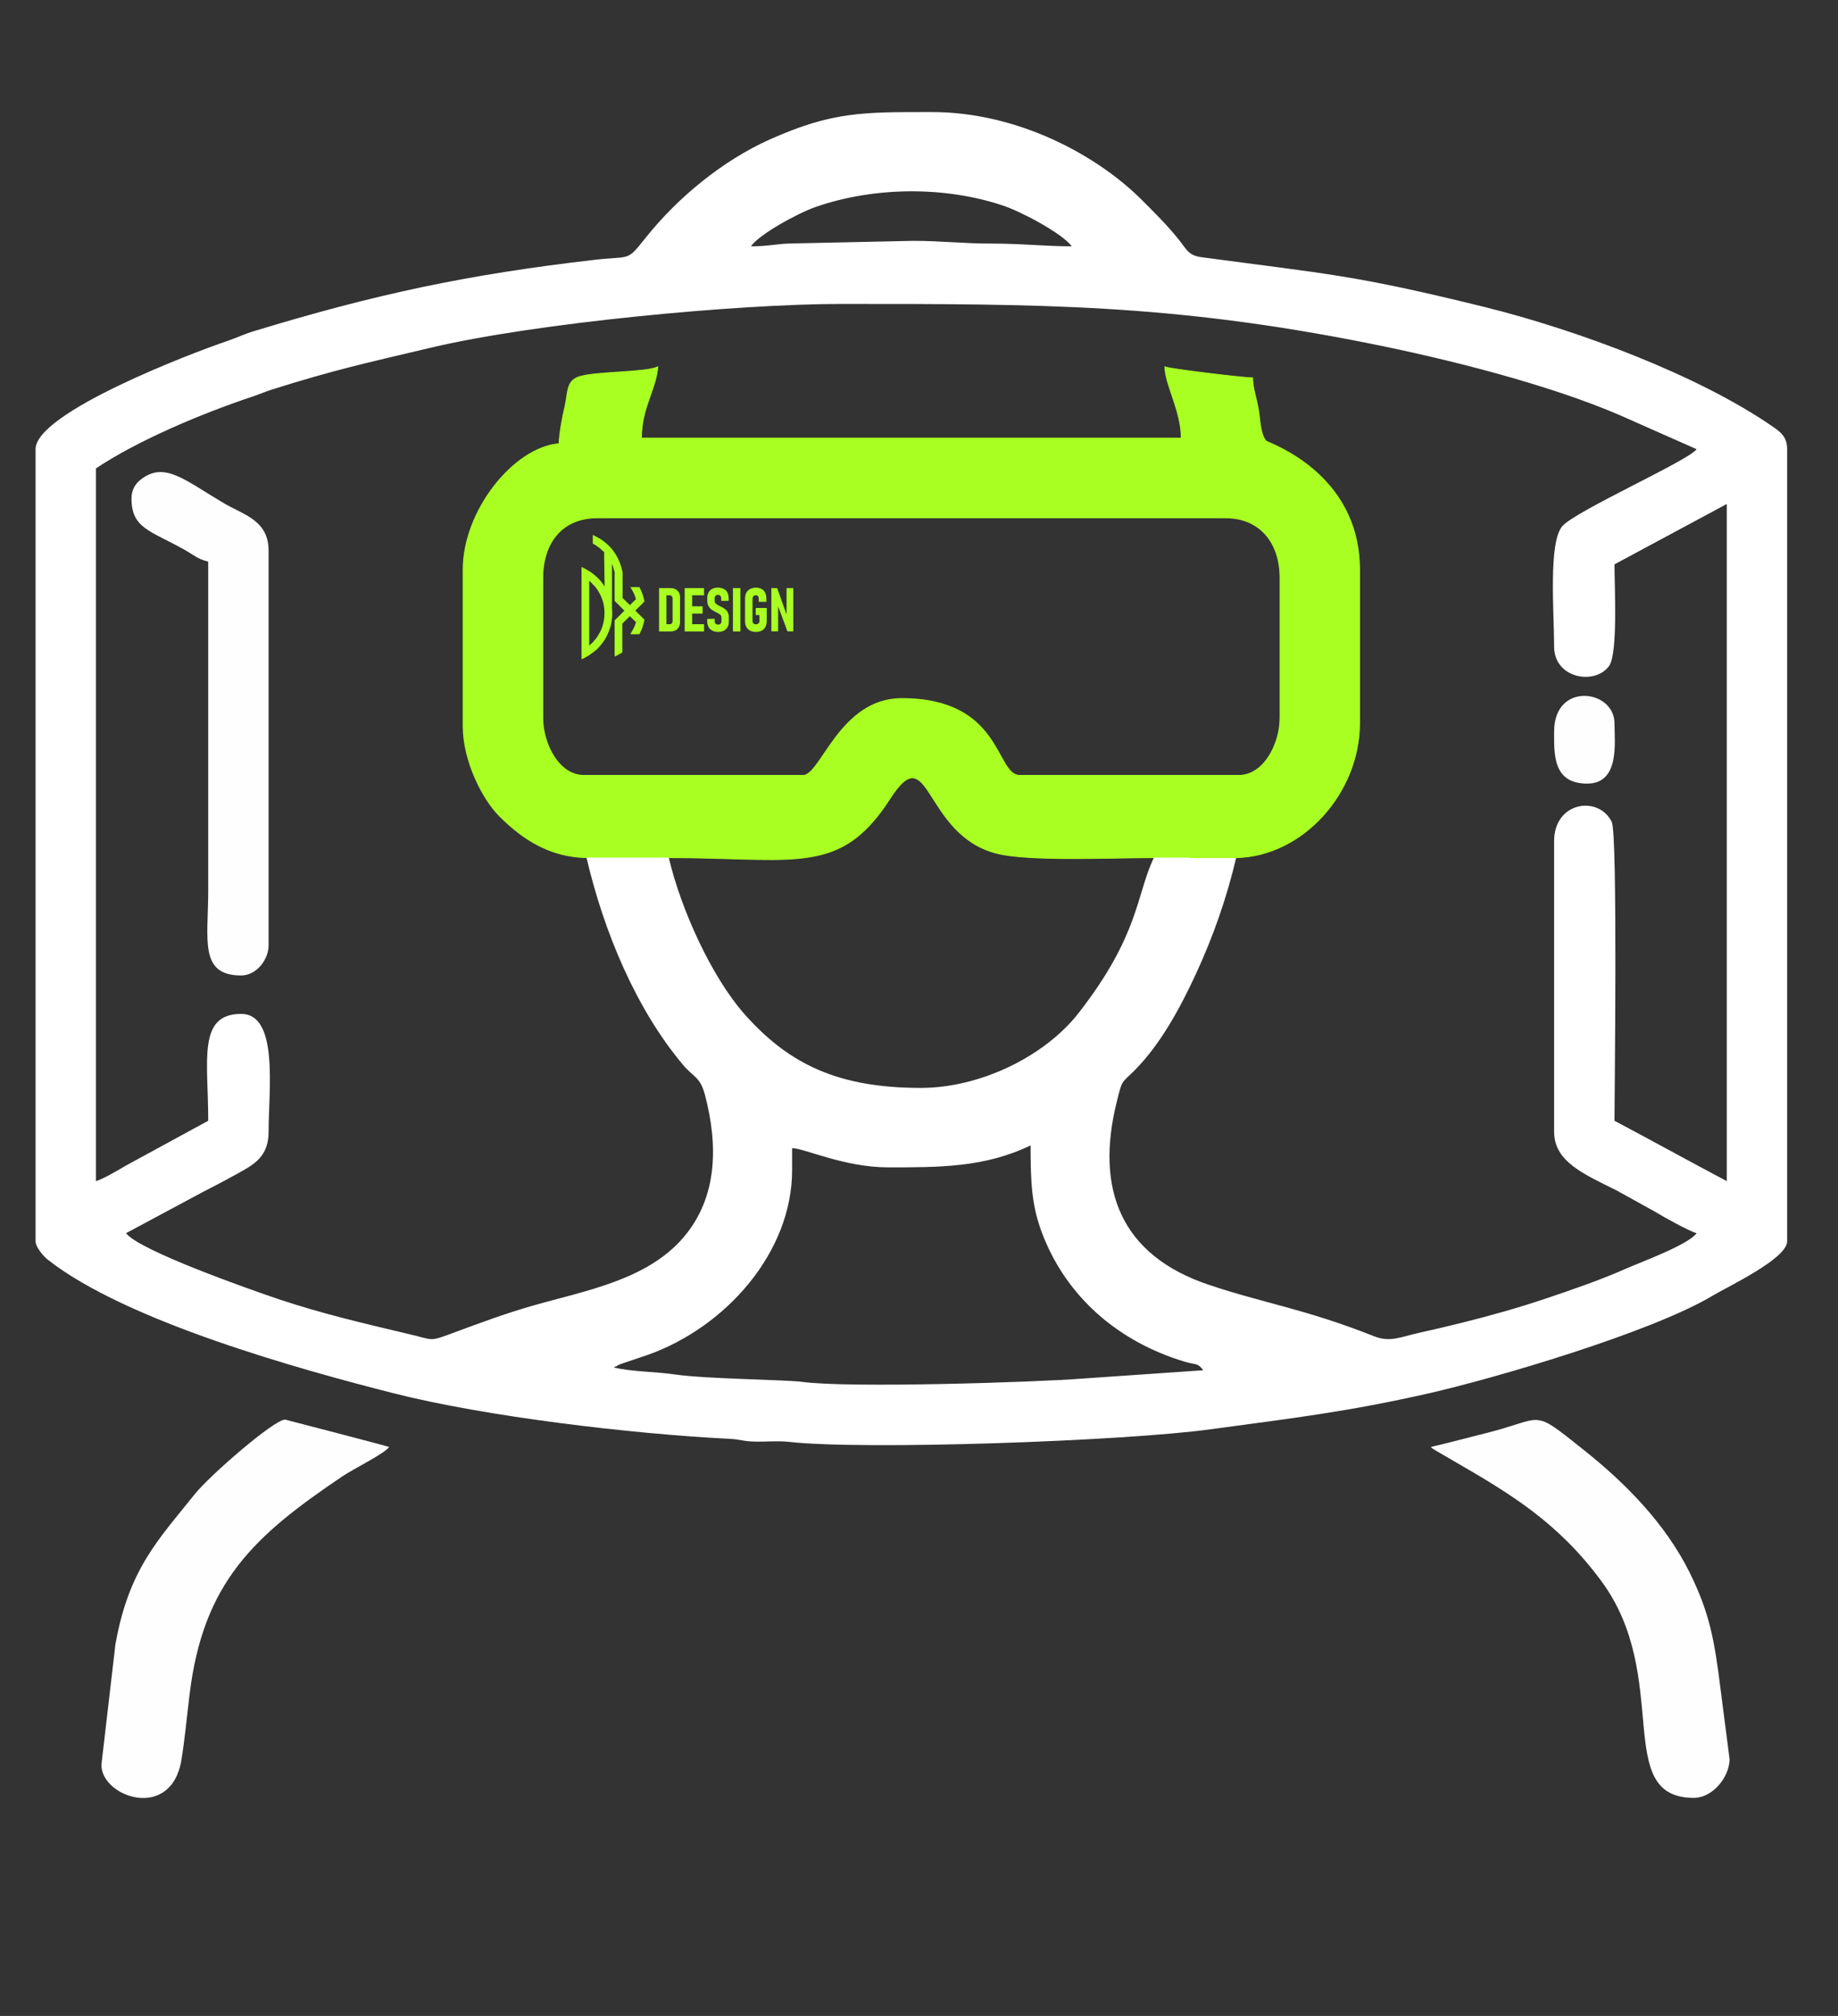<?xml version="1.0" encoding="UTF-8"?>
<!DOCTYPE svg PUBLIC "-//W3C//DTD SVG 1.1//EN" "http://www.w3.org/Graphics/SVG/1.1/DTD/svg11.dtd">
<!-- Creator: CorelDRAW X8 -->
<svg xmlns="http://www.w3.org/2000/svg" xml:space="preserve" width="15.5cm" height="17cm" version="1.1" style="shape-rendering:geometricPrecision; text-rendering:geometricPrecision; image-rendering:optimizeQuality; fill-rule:evenodd; clip-rule:evenodd"
viewBox="0 0 15500 17000"
 xmlns:xlink="http://www.w3.org/1999/xlink">
 <rect x="0" y="0" width="15500" height="17000" fill="#333333" stroke="none"/>
 <defs>
  <style type="text/css">
   <![CDATA[
    .str0 {stroke:#A8FF21;stroke-width:7.62}
    .fil0 {fill:none}
    .fil2 {fill:#FEFEFE}
    .fil3 {fill:#A8FF21}
    .fil1 {fill:white}
   ]]>
  </style>
 </defs>
 <g id="Layer_x0020_1">
  <rect class="fil0" width="15500" height="17000"/>
  <path class="fil1" d="M6680 9867l0 -185c110,3 441,162 809,162 432,0 813,2 1202,-185 0,314 9,506 96,737 206,545 648,919 1201,1086 94,29 112,8 159,73l-1015 70c-386,31 -1976,82 -2366,28 -132,-18 -818,-25 -1070,-62 -181,-26 -359,-22 -518,-59 4,-4 12,-13 14,-9 2,5 12,-7 15,-8 4,-2 25,-12 32,-14l225 -76c657,-234 1216,-863 1216,-1558zm1086 -693c-688,0 -1106,-193 -1485,-619 -283,-319 -542,-896 -641,-1323 1065,0 1444,156 1863,-495 345,-538 280,298 901,458 268,70 981,37 1327,37 -151,316 -120,648 -633,1308 -286,368 -831,634 -1332,634zm-993 -2635l-1850 0c-209,0 -346,-263 -346,-486l0 -1179c0,-296 161,-508 462,-508l5293 0c301,0 463,217 463,508l0 1179c0,223 -138,486 -347,486l-1849 0c-208,0 -146,-648 -994,-648 -523,0 -681,648 -832,648zm-2058 -2797c-379,31 -809,562 -809,1063l0 1318c0,288 159,609 306,757 198,199 426,345 734,352 146,625 418,1278 816,1750 90,106 143,97 184,255 109,416 108,856 -180,1195 -307,362 -827,451 -1272,578 -239,68 -462,152 -689,236 -186,69 -147,53 -357,4 -381,-91 -719,-168 -1094,-293 -253,-85 -1185,-414 -1291,-558l662 -355c119,-60 221,-115 331,-177 116,-66 209,-141 209,-323 0,-346 88,-994 -231,-994 -371,0 -278,393 -278,901l-703 383c-59,36 -189,111 -244,126l0 -6010c345,-231 878,-458 1315,-604 55,-18 118,-45 169,-61 531,-167 782,-221 1336,-352 878,-209 2586,-370 3467,-370 1673,0 2782,-1 4452,333 662,132 1516,347 2119,608l641 284c-72,98 -1015,517 -1132,648 -120,136 -70,728 -70,1016 0,272 347,328 464,163 75,-106 45,-671 45,-856l947 -509 0 5710c-319,-169 -628,-340 -947,-509 0,-166 28,-2418 -23,-2520 -111,-226 -486,-172 -486,162l0 2451c0,252 251,357 524,493l327 181c61,38 294,168 351,181 -73,99 -460,239 -600,301 -207,92 -454,177 -674,251 -223,75 -459,142 -700,202 -139,34 -229,56 -374,88 -143,31 -235,81 -370,28 -583,-231 -925,-277 -1394,-434 -753,-252 -957,-815 -780,-1537 50,-203 36,-154 160,-280 218,-223 380,-526 510,-807 143,-309 259,-638 339,-979 565,-12 1040,-551 1040,-1133l0 -1294c0,-818 -771,-1069 -787,-1085 -49,-49 -53,-185 -65,-259 -17,-107 -47,-173 -50,-274 -75,0 -706,-76 -739,-93 3,154 138,370 138,601l-4553 0c0,-258 122,-407 138,-601 -99,48 -510,38 -658,82 -114,33 -98,136 -123,246 -20,84 -49,231 -51,320zm1618 -1665c67,-100 400,-282 546,-332 493,-171 1087,-176 1578,-12 154,51 500,234 581,344 -228,0 -418,-23 -671,-23 -256,0 -423,-23 -670,-23l-1018 22c-135,2 -190,24 -346,24zm-6033 1711l0 6680c0,48 66,125 101,153 660,521 2135,929 2918,1128 781,198 2010,343 2829,384 103,5 111,22 231,24 89,1 187,-8 275,2 635,71 2825,-6 3553,-106 700,-95 1153,-147 1845,-304 538,-122 1871,-511 2391,-823 129,-77 628,-312 628,-458l0 -6680c0,-102 -54,-144 -115,-186 -641,-446 -1678,-825 -2432,-1012 -1111,-274 -1320,-277 -2398,-422 -104,-14 -125,-72 -181,-142 -109,-136 -191,-214 -312,-336 -369,-372 -1039,-745 -1774,-745 -581,0 -838,-5 -1365,230 -401,179 -779,492 -1046,826 -168,210 -120,154 -434,190 -1081,125 -1851,291 -2868,600 -92,28 -142,55 -236,87 -284,96 -1610,600 -1610,910z"/>
  <path class="fil2" d="M12066 12202c24,21 -5,1 40,29l146 85c499,288 888,525 1251,1015 603,814 89,1830 782,1830 155,0 297,-170 301,-324l-74 -574c-54,-438 -95,-663 -265,-1006 -205,-411 -540,-751 -890,-1029 -452,-361 -322,-267 -829,-142 -154,39 -308,80 -462,116z"/>
  <path class="fil2" d="M855 14883c0,272 589,478 675,-42 28,-171 46,-365 69,-554 115,-943 541,-1334 1285,-1835 105,-71 355,-191 398,-250 -15,-7 -876,-231 -878,-231 -93,0 -635,471 -760,627 -308,386 -558,631 -671,1271l-118 1014z"/>
  <path class="fil2" d="M1109 4204c0,251 156,269 447,432 77,43 108,78 200,100l0 2773c0,412 -80,717 278,717 128,0 231,-133 231,-254l0 -3329c0,-258 -214,-302 -383,-403 -326,-193 -490,-346 -686,-203 -50,36 -87,87 -87,167z"/>
  <path class="fil2" d="M13106 6169c0,192 -11,439 278,439 278,0 231,-349 231,-509 0,-285 -509,-354 -509,70z"/>
  <g id="_1950269318976">
   <path class="fil3" d="M4969 5443l0 -546c2,1 12,10 13,12l37 39c2,2 3,4 5,6 10,13 15,20 23,34 16,25 32,64 40,93 3,13 8,39 9,53l2 36 -3 47c-2,15 -5,29 -8,42 -5,21 -17,54 -28,73 -11,21 -24,42 -40,61 -12,15 -31,36 -46,47 -2,2 -2,3 -4,3zm30 -932l0 0c2,1 3,2 5,2 11,5 22,11 33,17 20,11 39,22 56,36l23 19c13,11 25,23 36,36 1,1 2,2 3,3 4,3 10,12 13,16 36,47 63,104 77,163 2,7 3,15 5,23 1,7 0,47 0,57 0,51 1,103 0,155 0,4 0,4 2,6l10 11c2,1 3,2 4,3 6,5 11,11 16,16l2 1c6,5 12,13 18,18 1,1 2,1 3,3 3,2 5,6 8,6 1,-1 2,-2 3,-3 2,-1 2,-2 4,-3 6,-7 12,-14 19,-20l3 -3c7,-5 15,-15 21,-20 -2,-9 -6,-19 -9,-28 -5,-12 -9,-23 -15,-33l-13 -24c-2,-4 -9,-14 -10,-17l76 0 10 20c13,25 21,52 28,80 2,6 3,11 4,16 1,5 1,5 -2,8l-34 35c-2,2 -4,3 -6,5l-7 7c-6,6 -23,24 -27,27 3,4 35,35 40,40l29 29c6,6 8,6 7,12 -2,12 -5,22 -8,32 -2,11 -6,21 -9,31 -4,9 -7,19 -12,28 -2,5 -12,24 -12,27l-76 0c0,-5 4,-9 6,-13 9,-16 18,-31 26,-48 5,-13 11,-27 14,-41l-51 -50c-6,4 -22,22 -30,30l-2 1c-9,9 -19,19 -28,28l-3 3c-1,0 0,0 -1,0l0 244 -8 5c-9,6 -18,11 -28,16 -1,1 -2,1 -4,2 -3,1 -5,2 -8,4 -4,2 -13,6 -17,7l0 -294c0,-5 -1,-9 2,-12 22,-21 45,-45 66,-66l10 -10c0,0 1,0 1,0l1 -2c1,-1 0,0 1,-1 2,-1 0,0 2,-1 -1,-3 -4,-5 -7,-7l-72 -72c-4,-5 -4,-3 -4,-12 0,-37 -1,-209 0,-218 1,-5 1,-11 0,-15l-10 -37c-3,-11 -6,-22 -11,-32l-1 -3c0,89 0,178 0,267 0,36 -1,73 0,109 0,5 1,10 1,15 0,12 2,28 1,41 -1,4 -1,11 -1,16 -3,27 -4,44 -11,71 -3,9 -5,18 -8,26 -11,34 -23,61 -41,92 -3,4 -5,7 -7,10 -6,10 -13,20 -21,29 -7,9 -14,19 -23,27 -1,1 -1,1 -2,2l-2 3c-4,4 -8,8 -12,12 -3,2 -5,5 -9,8 -3,2 -6,5 -9,8l-48 35c-6,3 -10,6 -15,9 -2,1 -4,2 -5,3 -8,5 -36,20 -45,22l0 0 0 -777c5,1 11,4 16,7l15 7c2,2 4,3 7,4 3,2 5,3 7,4 6,4 12,9 17,11 2,1 3,1 4,2 3,1 5,3 7,4l32 24c2,2 4,3 6,5l18 16c5,4 9,8 13,13l1 0c0,0 0,0 0,1l2 1c0,1 0,1 1,1l21 24c10,13 22,32 28,39 0,-38 -2,-75 -2,-114 0,-5 0,-8 0,-14l-1 -42c0,-10 0,-19 0,-29 0,-10 -1,-18 -1,-28 0,-10 0,-19 0,-29 0,-10 0,-18 0,-28 0,-6 -1,-6 -5,-10l-38 -33c-7,-6 -46,-33 -53,-33l0 -74z"/>
   <path class="fil3" d="M6505 4961l0 363 57 0 0 -209c2,2 4,10 5,12 2,5 4,9 5,13l20 53c1,4 3,9 5,13 0,2 1,4 2,6l27 72c0,3 1,5 2,7 2,4 12,31 12,33l50 0 0 -365 -57 0 0 223c-1,-2 -2,-5 -2,-7 -1,-2 -2,-4 -3,-6l-74 -210 -44 0c-3,0 -5,-1 -5,2z"/>
   <path class="fil3" d="M5650 5264l-30 0 0 -244 29 0c13,0 23,12 23,25l0 194c0,13 -10,25 -22,25zm-92 61l92 0c23,0 38,-3 56,-15 1,-1 2,-1 3,-2 8,-7 15,-17 19,-27 4,-9 7,-21 7,-34l0 -210c0,-13 -3,-25 -6,-34 -7,-15 -20,-29 -35,-36 -2,0 -2,-1 -4,-1 -1,-1 -2,-1 -4,-2 -9,-3 -23,-5 -36,-5l-92 0 0 366z"/>
   <path class="fil3" d="M6283 5049l0 192c0,53 34,88 90,88 43,0 72,-16 86,-52 4,-10 7,-24 7,-38l0 -112 -93 0 0 60 31 0 0 54c0,30 -58,35 -58,-3l0 -186c0,-37 35,-39 47,-24 8,10 5,32 5,47l65 0c0,-32 2,-63 -19,-90 -1,-1 -1,-2 -2,-3 -25,-31 -92,-37 -129,-7 -1,1 -2,2 -3,3 -1,0 -1,0 -2,1l-6 7c-14,18 -19,39 -19,63z"/>
   <path class="fil3" d="M5964 5054c0,10 1,23 2,32 2,11 4,15 9,25 4,7 11,18 18,23 0,0 0,0 0,0 0,0 0,1 1,1 1,1 2,2 4,4 28,20 39,21 65,37 3,2 7,4 10,7 6,6 11,12 11,23 0,12 2,36 -2,46 -3,6 -9,12 -15,14 -2,0 -10,2 -13,1 -31,-3 -27,-25 -27,-49l-63 1c0,21 -1,39 7,58 2,6 4,10 7,15 4,7 10,13 16,18 19,14 39,19 64,19 41,0 78,-22 86,-63 1,-6 2,-12 2,-19l0 -48c0,-9 -2,-19 -5,-26 -6,-18 -19,-33 -36,-43 -1,-1 -3,-2 -4,-3l-15 -8c-3,-1 -3,-2 -5,-3 -15,-7 -33,-15 -45,-26 -12,-12 -9,-28 -9,-48 0,-14 11,-25 25,-25 10,0 17,0 24,8 7,9 6,23 6,37 0,4 -1,5 3,5 3,1 6,0 8,0 5,-1 28,0 34,0 7,0 11,-1 18,-1 0,-27 1,-52 -15,-76 -2,-4 -6,-8 -9,-12l-13 -9c-30,-18 -79,-19 -109,1 -29,20 -35,50 -35,84z"/>
   <path class="fil3" d="M5774 4961l0 362c0,2 1,2 2,2l161 0 0 -61 -100 0 0 -90 86 0c2,0 2,-1 2,-2l0 -59 -88 0 0 -93 100 0 0 -61 -161 0c-1,0 -2,1 -2,2z"/>
   <path class="fil3" d="M6181 4961l0 362c0,2 0,2 2,2l61 0 0 -366 -61 0c-2,0 -2,1 -2,2z"/>
  </g>
  <g>
   <path class="fil3" d="M5640 7232c127,0 244,2 353,5 803,21 1141,74 1510,-500 345,-538 280,298 901,458 268,70 981,37 1327,37l-4091 0zm1133 -693l-1850 0c-209,0 -346,-263 -346,-486l0 -1179c0,-296 161,-508 462,-508l5293 0c301,0 463,217 463,508l0 1179c0,223 -138,486 -347,486l-1849 0c-208,0 -146,-648 -994,-648 -523,0 -681,648 -832,648zm3255 693l397 0c565,-12 1040,-551 1040,-1133l0 -1294c0,-818 -771,-1069 -787,-1085 -49,-49 -53,-185 -65,-259 -17,-107 -47,-173 -50,-274 -75,0 -706,-76 -739,-93 3,154 138,370 138,601l-4553 0c0,-258 122,-407 138,-601 -99,48 -510,38 -658,82 -114,33 -98,136 -123,246 -20,84 -49,231 -51,320 -379,31 -809,562 -809,1063l0 1318c0,288 159,609 306,757 198,199 426,345 734,352l5082 0z"/>
   <path id="1" class="fil0 str0" d="M5640 7232c127,0 244,2 353,5 803,21 1141,74 1510,-500 345,-538 280,298 901,458 268,70 981,37 1327,37m-2958 -693l-1850 0c-209,0 -346,-263 -346,-486l0 -1179c0,-296 161,-508 462,-508l5293 0c301,0 463,217 463,508l0 1179c0,223 -138,486 -347,486l-1849 0c-208,0 -146,-648 -994,-648 -523,0 -681,648 -832,648zm3255 693l397 0c565,-12 1040,-551 1040,-1133l0 -1294c0,-818 -771,-1069 -787,-1085 -49,-49 -53,-185 -65,-259 -17,-107 -47,-173 -50,-274 -75,0 -706,-76 -739,-93 3,154 138,370 138,601l-4553 0c0,-258 122,-407 138,-601 -99,48 -510,38 -658,82 -114,33 -98,136 -123,246 -20,84 -49,231 -51,320 -379,31 -809,562 -809,1063l0 1318c0,288 159,609 306,757 198,199 426,345 734,352"/>
  </g>
 </g>
</svg>
